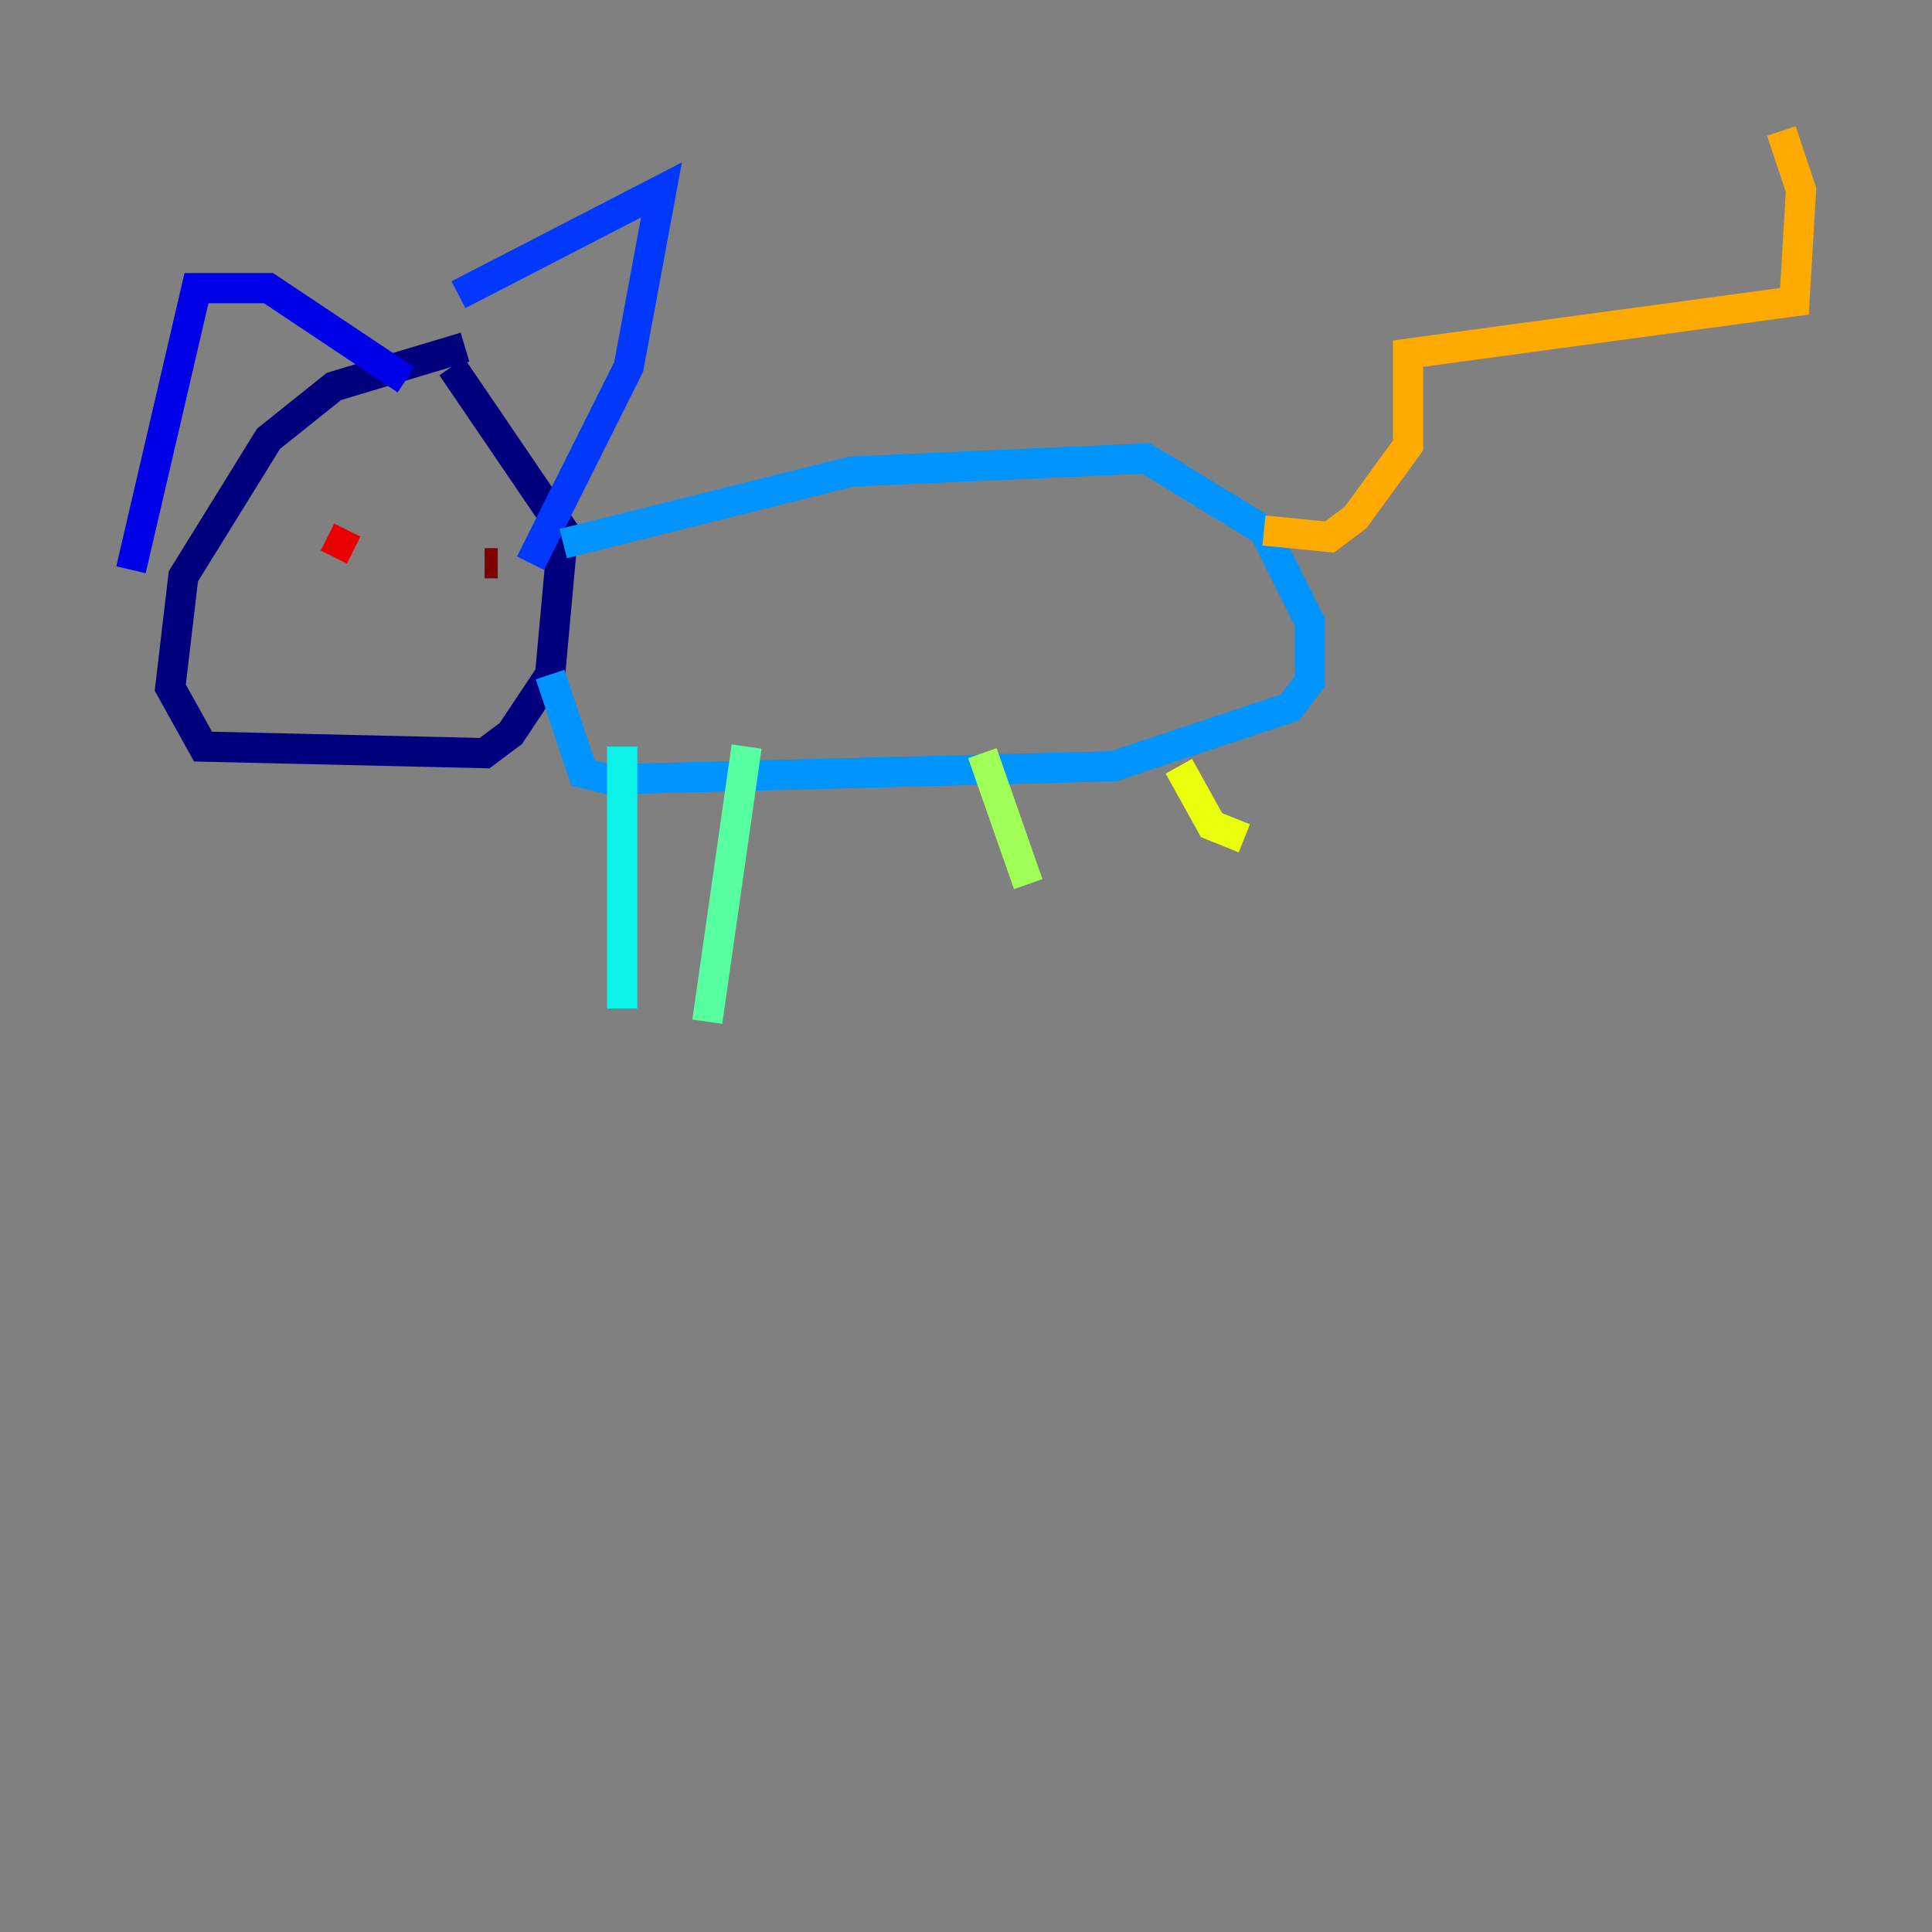 <?xml version="1.0" encoding="utf-8" ?>
<svg baseProfile="tiny" height="128" version="1.2" viewBox="0,0,128,128" width="128" xmlns="http://www.w3.org/2000/svg" xmlns:ev="http://www.w3.org/2001/xml-events" xmlns:xlink="http://www.w3.org/1999/xlink"><rect x="0" y="0" width="128" height="128" fill="#808080" stroke="none"/><defs /><polyline fill="none" points="30.807,22.997 22.129,25.6 17.79,29.071 12.149,38.183 11.281,45.559 13.451,49.464 32.108,49.898 33.844,48.597 36.447,44.691 37.315,35.146 29.939,24.298" stroke="#00007f" stroke-width="2" /><polyline fill="none" points="8.678,37.749 13.017,19.091 17.79,19.091 26.902,25.166" stroke="#0000e8" stroke-width="2" /><polyline fill="none" points="30.373,19.525 43.824,12.583 41.654,24.298 35.146,37.315" stroke="#0038ff" stroke-width="2" /><polyline fill="none" points="37.315,36.014 56.407,31.241 75.932,30.373 83.742,35.146 86.78,41.22 86.78,45.125 85.478,46.861 73.763,50.766 40.352,51.634 38.617,51.2 36.447,44.691" stroke="#0094ff" stroke-width="2" /><polyline fill="none" points="41.22,49.464 41.22,66.82" stroke="#0cf4ea" stroke-width="2" /><polyline fill="none" points="49.464,49.464 46.861,67.688" stroke="#56ffa0" stroke-width="2" /><polyline fill="none" points="65.085,49.898 68.122,58.576" stroke="#a0ff56" stroke-width="2" /><polyline fill="none" points="78.102,50.766 80.271,54.671 82.441,55.539" stroke="#eaff0c" stroke-width="2" /><polyline fill="none" points="83.742,35.146 88.081,35.58 89.817,34.278 93.288,29.505 93.288,23.43 118.888,19.959 119.322,12.583 118.02,8.678" stroke="#ffaa00" stroke-width="2" /><polyline fill="none" points="19.525,35.146 19.525,35.146" stroke="#ff5500" stroke-width="2" /><polyline fill="none" points="21.695,35.58 23.43,36.447" stroke="#e80000" stroke-width="2" /><polyline fill="none" points="32.108,37.315 32.976,37.315" stroke="#7f0000" stroke-width="2" /></svg>
